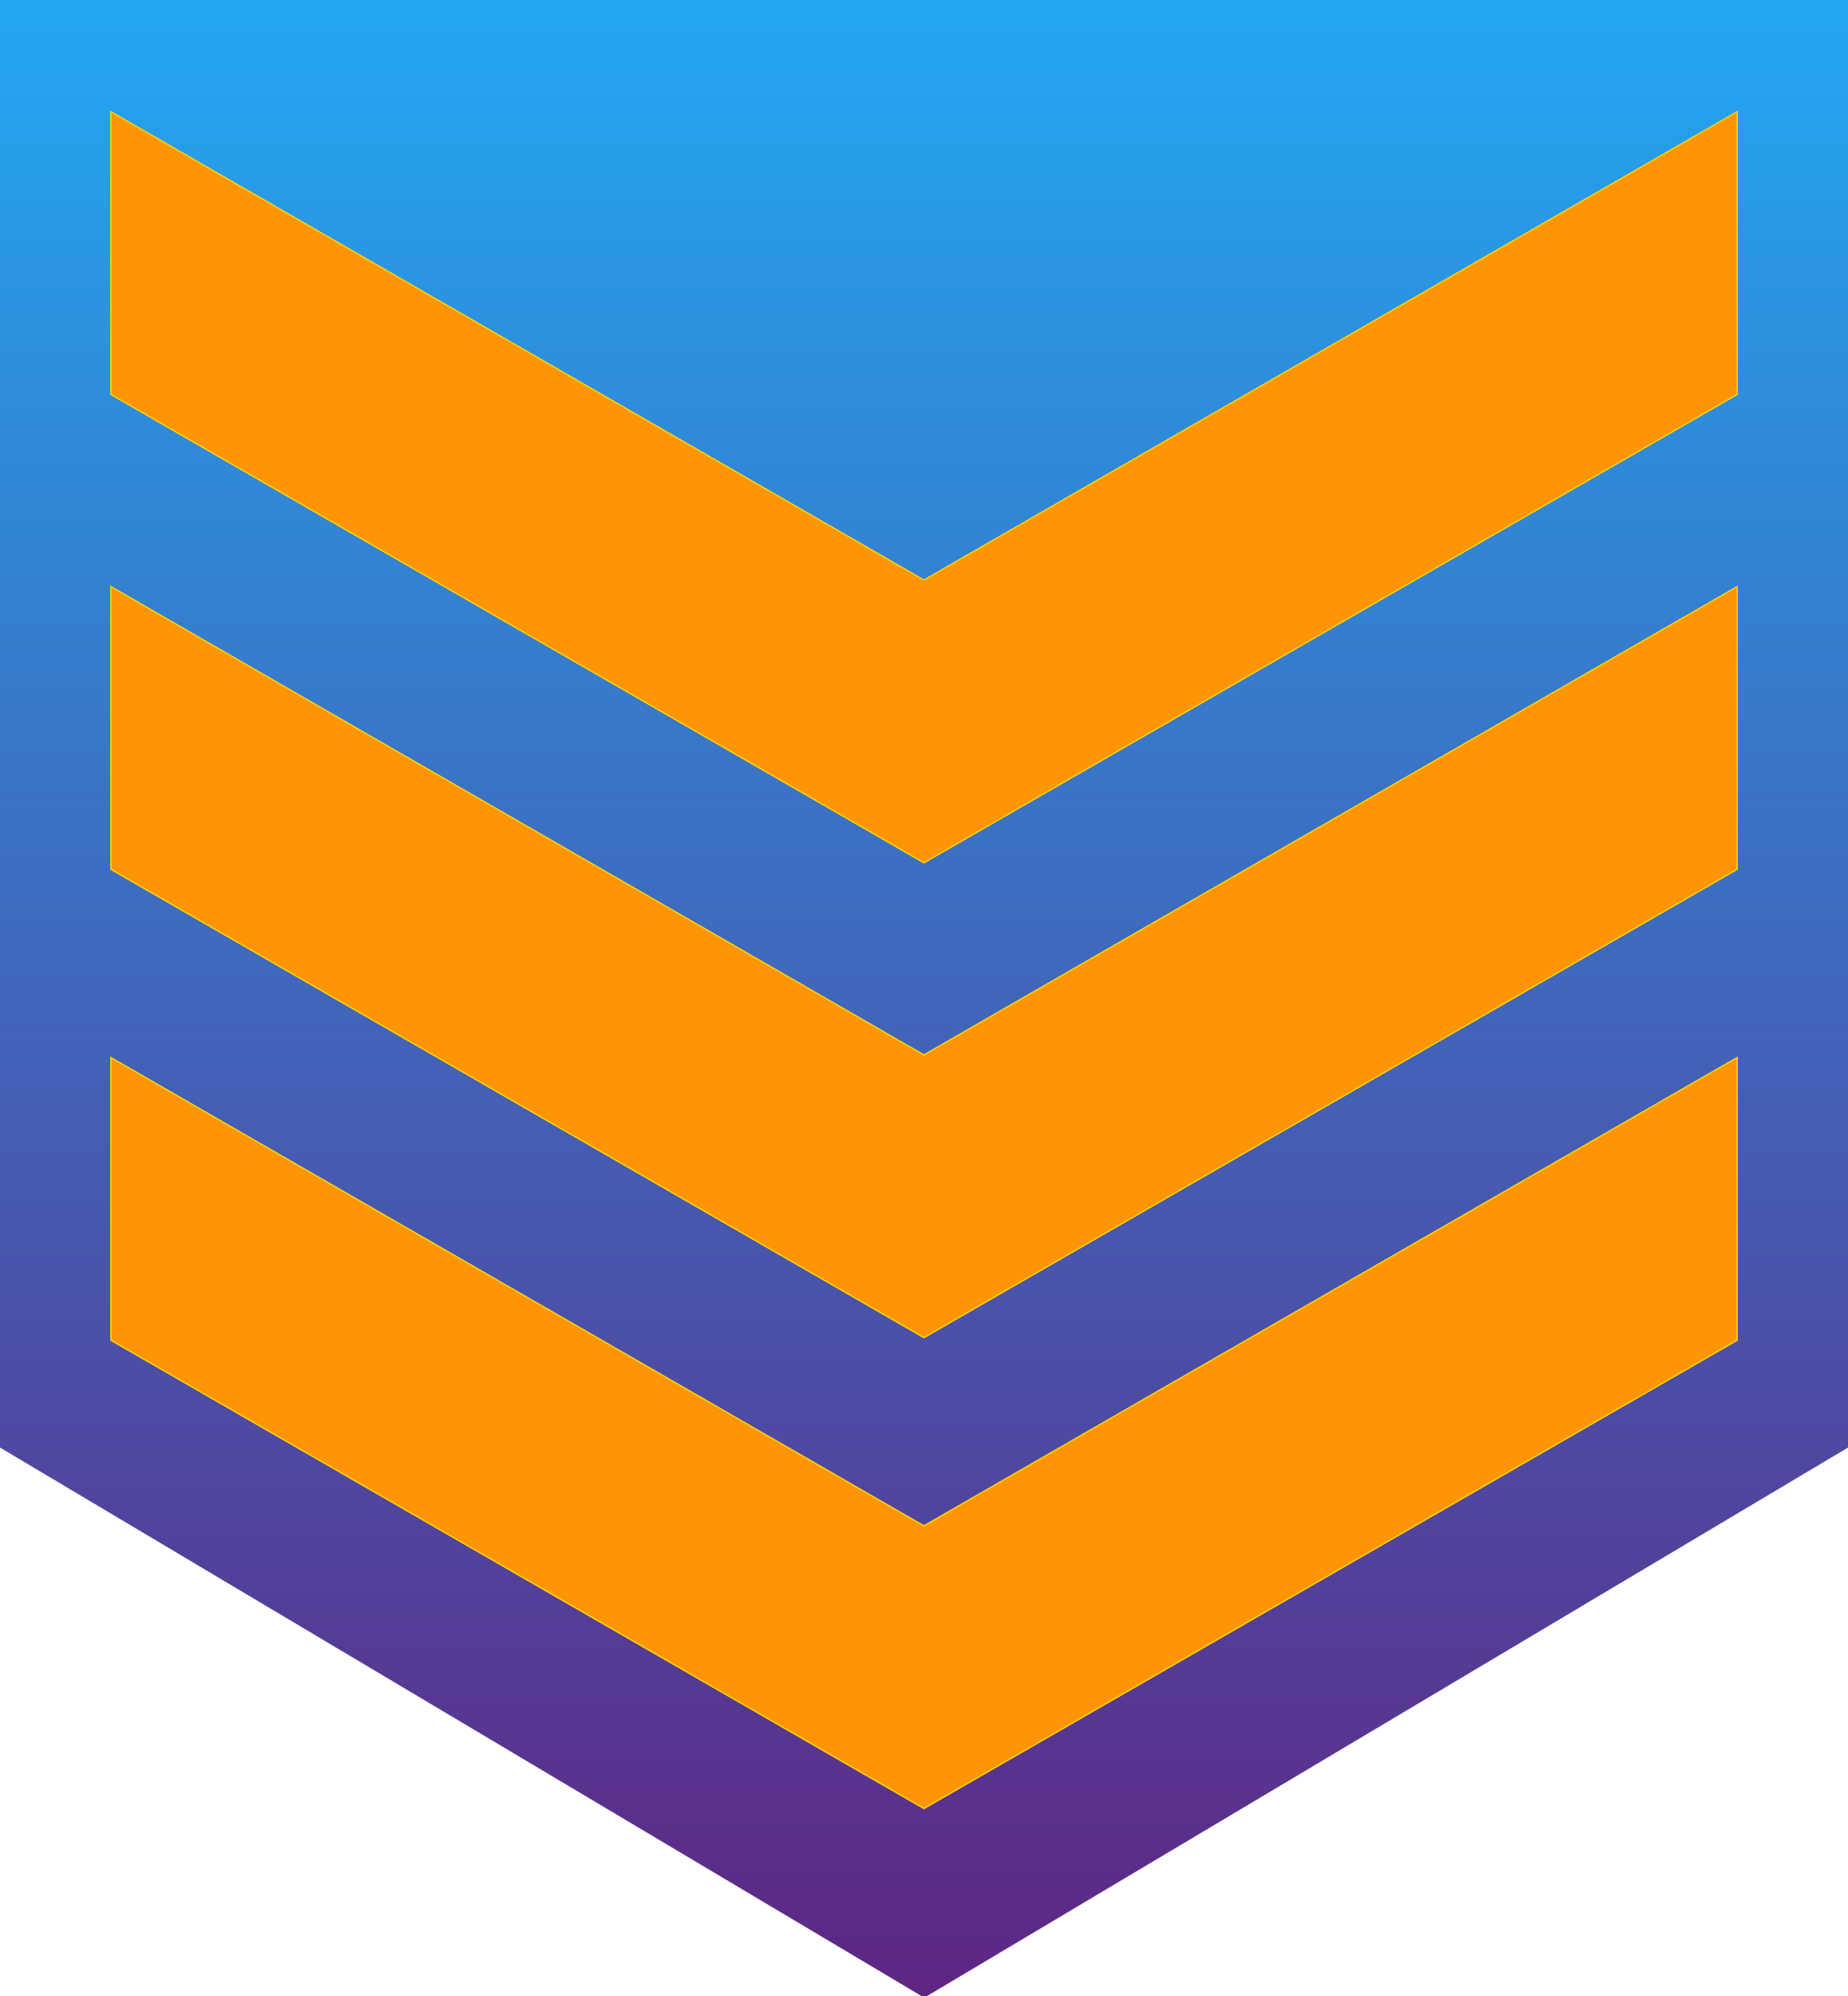 <?xml version="1.0" encoding="utf-8"?>
<svg viewBox="0 0 113 122" xmlns="http://www.w3.org/2000/svg">
  <defs>
    <linearGradient gradientUnits="userSpaceOnUse" x1="114.975" y1="636.116" x2="114.975" y2="896.457" id="gradient-0">
      <stop offset="0" style="stop-color: rgb(34, 167, 242);"/>
      <stop offset="1" style="stop-color: rgb(95, 37, 131);"/>
    </linearGradient>
  </defs>
  <g transform="matrix(0.469, 0, 0, 0.469, -0, 3.572)">
    <g id="layer1" transform="translate(5.498,-643.738)">
      <path style="fill-opacity: 1; fill-rule: nonzero; stroke: none; fill: url('#gradient-0');" d="M -5.498 636.116 L -5.498 824.764 L 115.006 896.457 L 235.447 824.764 L 235.447 636.116 L -5.498 636.116 Z" id="path4371"/>
      <path style="fill-opacity: 1; fill-rule: nonzero; stroke: rgb(255, 211, 5); stroke-width: 0.177; stroke-miterlimit: 4; stroke-opacity: 1; stroke-dasharray: none; fill: rgb(255, 149, 5);" d="M 220.99,712.568 114.959,773.599 8.959,712.568 l 0,36.844 106,61.031 106.031,-61.031 0,-36.844 z" id="path3373-9"/>
      <path style="fill-opacity: 1; fill-rule: nonzero; stroke: rgb(255, 211, 5); stroke-width: 0.177; stroke-miterlimit: 4; stroke-opacity: 1; stroke-dasharray: none; fill: rgb(255, 149, 5);" d="M 220.99,773.938 114.959,834.969 8.959,773.938 l 0,36.844 106,61.031 106.031,-61.031 0,-36.844 z" id="path3373"/>
      <path style="fill-opacity: 1; fill-rule: nonzero; stroke: rgb(255, 211, 5); stroke-width: 0.177; stroke-miterlimit: 4; stroke-opacity: 1; stroke-dasharray: none; fill: rgb(255, 149, 5);" d="M 220.99 650.682 L 114.959 711.713 L 8.959 650.682 L 8.959 687.526 L 114.959 748.557 L 220.99 687.526 L 220.99 650.682 Z" id="path-1"/>
    </g>
  </g>
</svg>